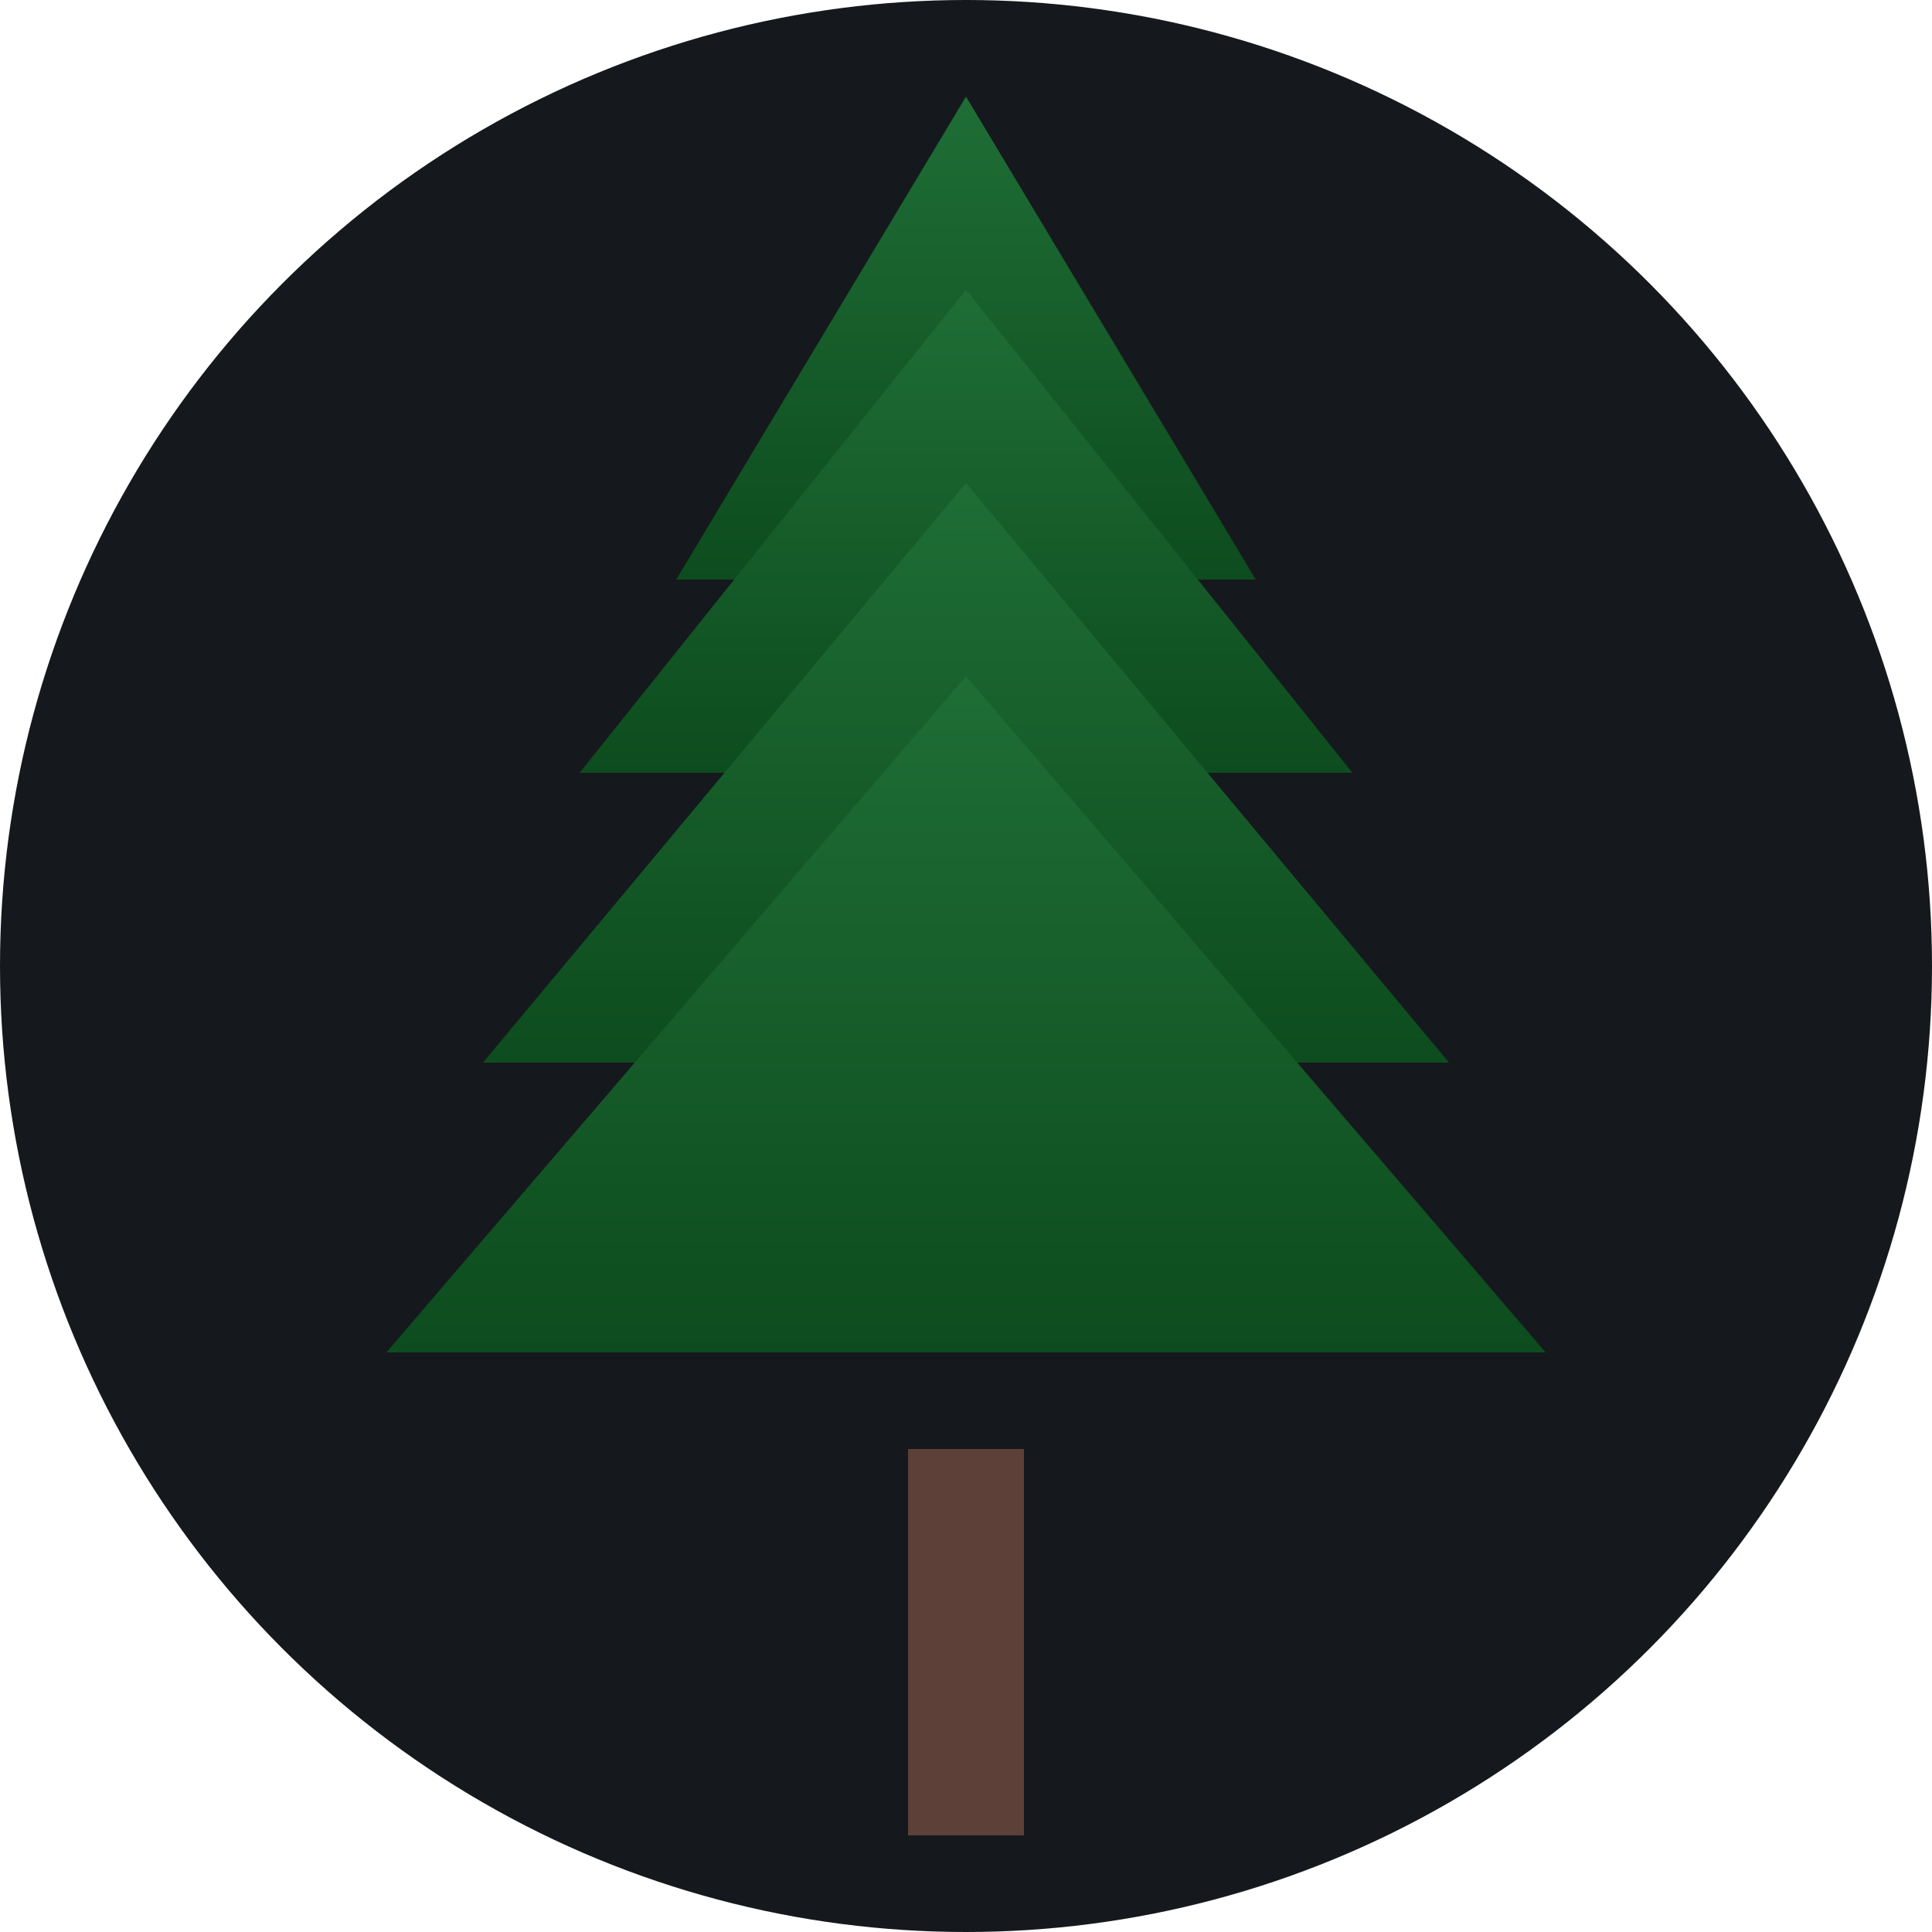 <svg xmlns="http://www.w3.org/2000/svg" viewBox="0 0 100 100" width="32" height="32">
  <!-- Градиент для дерева -->
  <defs>
    <linearGradient id="treeGradient" x1="0%" y1="0%" x2="0%" y2="100%">
      <stop offset="0%" style="stop-color:#1f6e36;stop-opacity:1" />
      <stop offset="100%" style="stop-color:#0d4c1e;stop-opacity:1" />
    </linearGradient>
  </defs>
  <!-- Фон -->
  <circle cx="50" cy="50" r="50" fill="#15191D" />
  
  <!-- Ствол дерева -->
  <rect x="47" y="75" width="6" height="20" fill="#5D4037" />
  
  <!-- Хвоя (сосна) -->
  <polygon points="50,5 35,30 65,30" fill="url(#treeGradient)" />
  <polygon points="50,15 30,40 70,40" fill="url(#treeGradient)" />
  <polygon points="50,25 25,55 75,55" fill="url(#treeGradient)" />
  <polygon points="50,35 20,70 80,70" fill="url(#treeGradient)" />
</svg> 